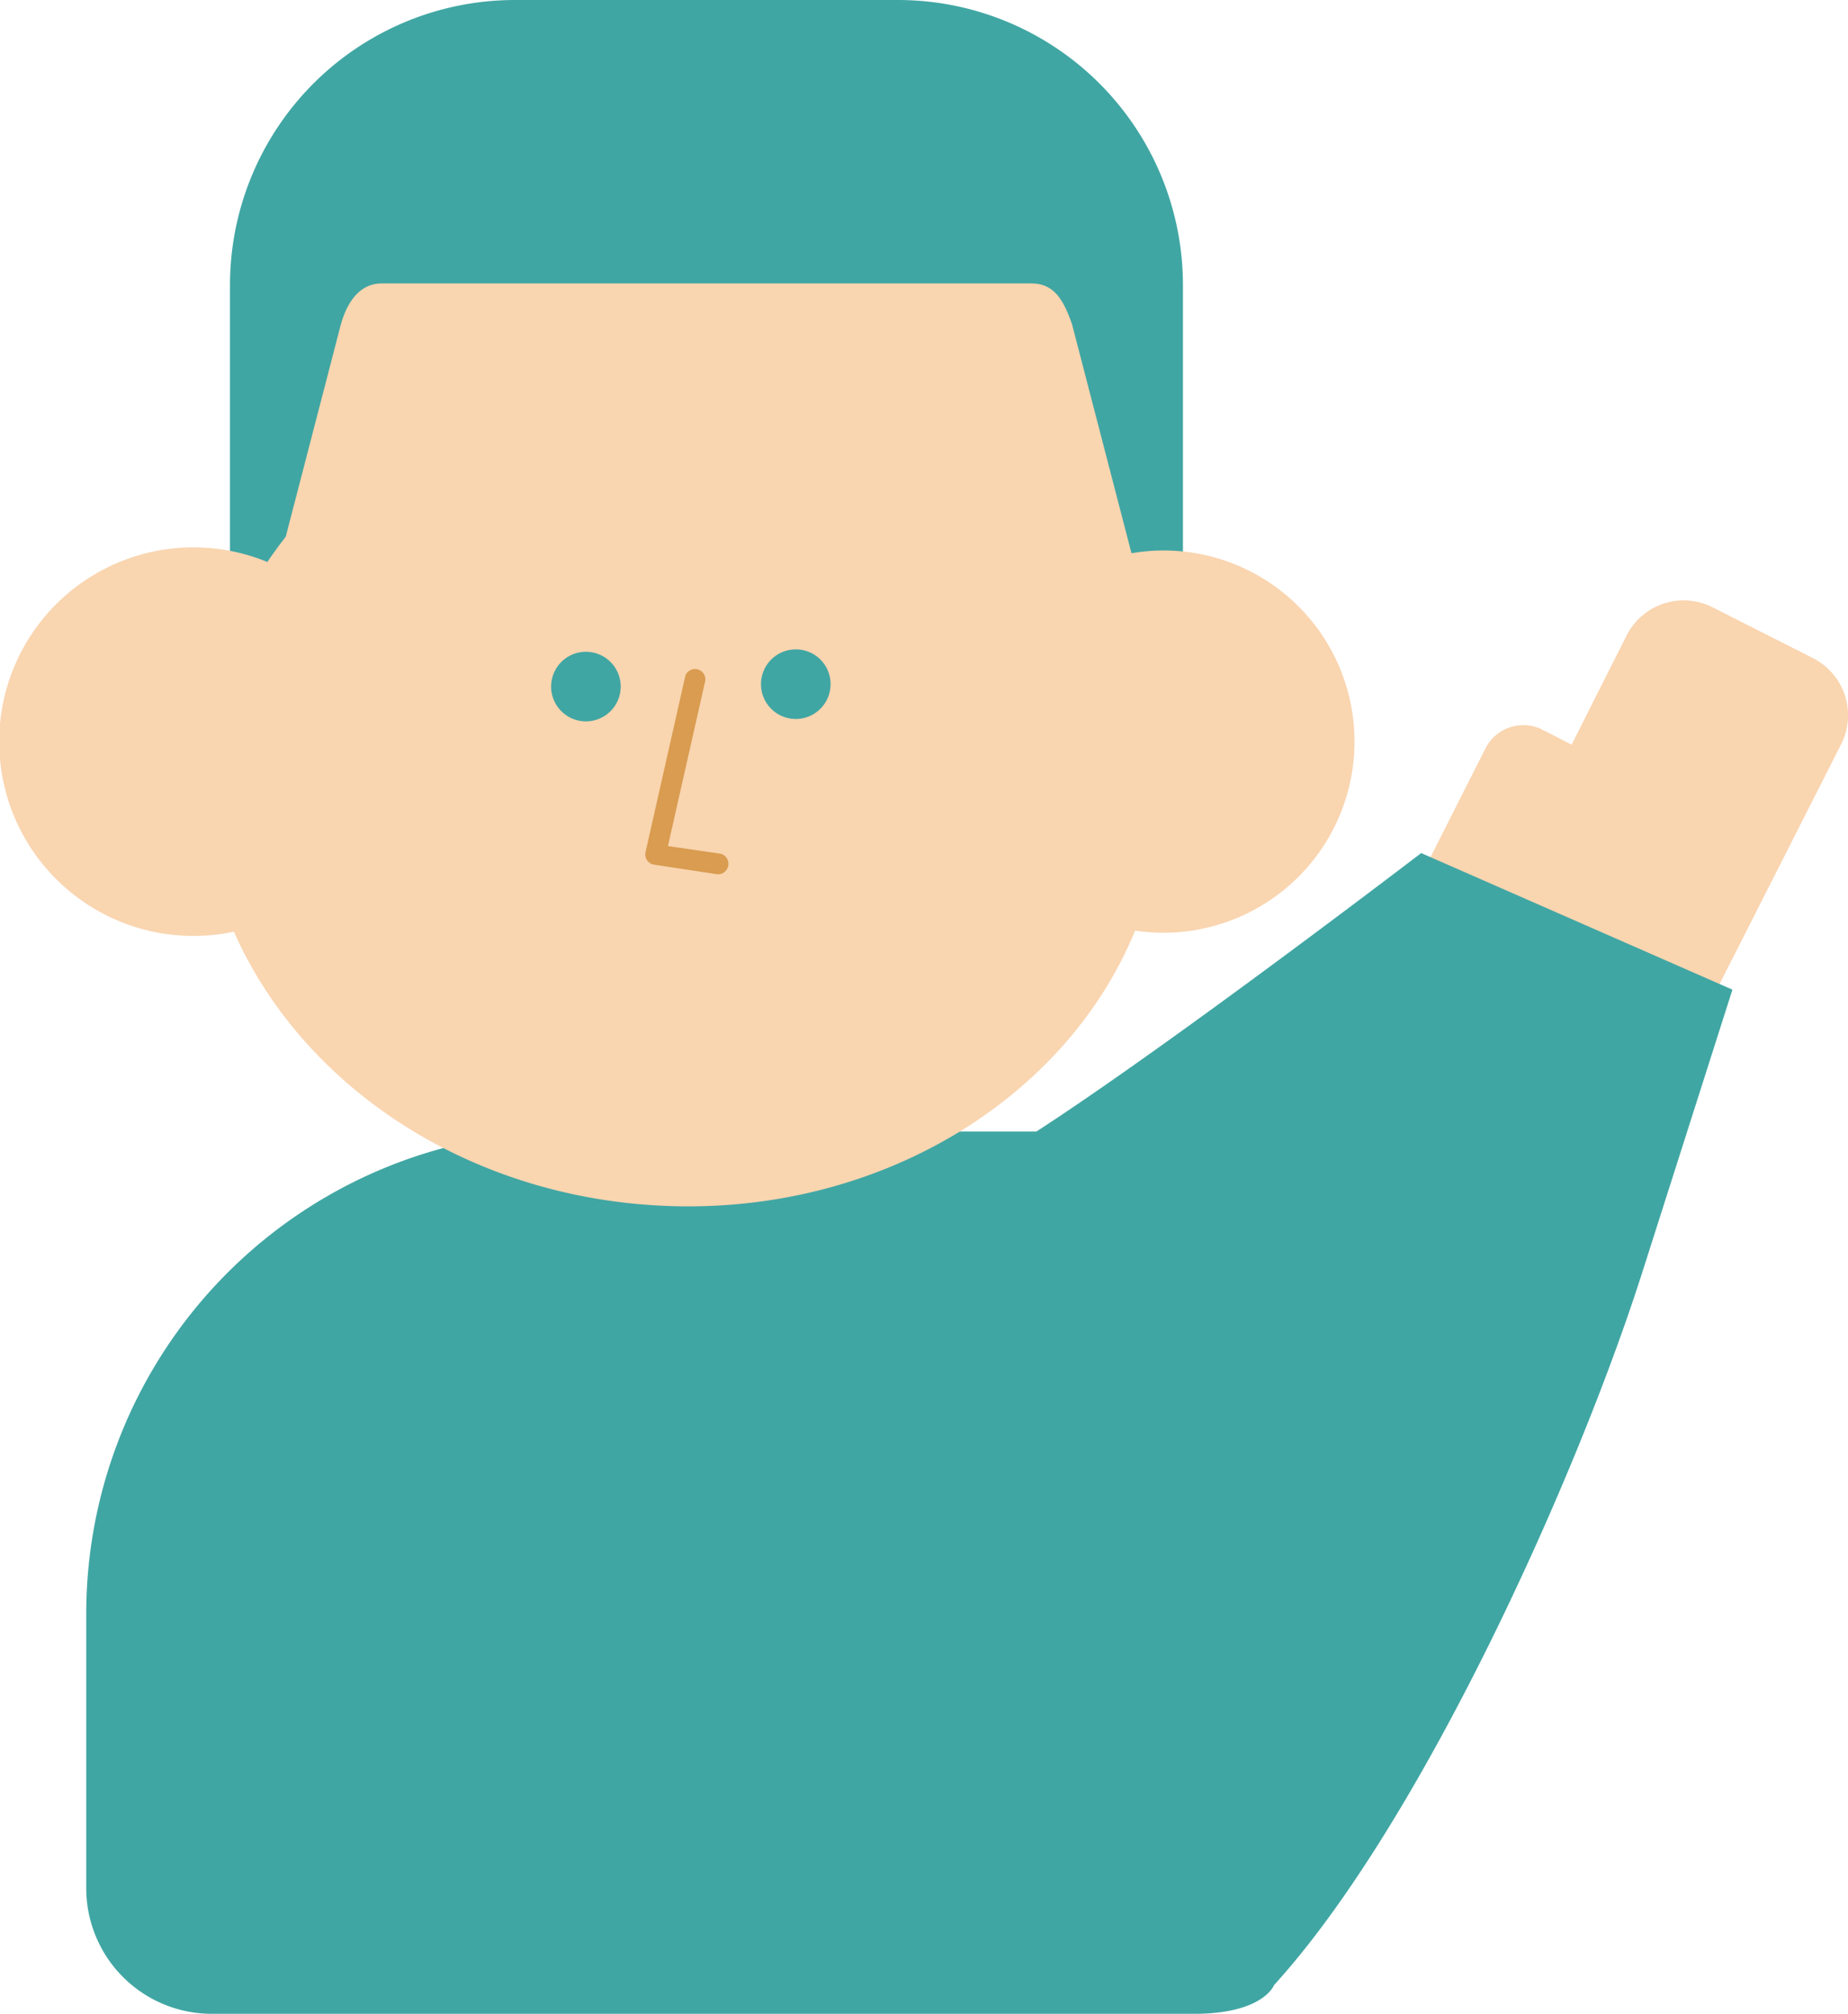 <svg xmlns="http://www.w3.org/2000/svg" viewBox="0 0 192.84 210.12"><defs><style>.cls-1{fill:#f9d5b0;}.cls-2{fill:#40a6a3;}.cls-3{fill:#d99c50;}</style></defs><title>2_dad_01</title><g id="圖層_2" data-name="圖層 2"><g id="hand"><path class="cls-1" d="M189.18,68.66l-10.45-5.29a6.68,6.68,0,0,0-9,2.94L164,77.69l-3-1.54a4.43,4.43,0,0,0-6,1.95L144.8,98.27l7.34,3.71,2.76-5.45,22,11.14,15.21-30A6.68,6.68,0,0,0,189.18,68.66Z"/><path class="cls-2" d="M180.78,103.25,148.3,89s-25.86,19.79-40.15,29.05H59.31A50.32,50.32,0,0,0,9,168.39V197a13.1,13.1,0,0,0,13.11,13.1h102.5c7.24,0,8.34-3,8.34-3,15.24-16.73,31.52-52.73,38.41-74.32Z"/><rect class="cls-1" x="29.28" y="27.42" width="89.9" height="34.93"/><path class="cls-2" d="M93.75,0h-40A29.74,29.74,0,0,0,24,29.74v29.4h5l6.57-25.3c.64-2.25,1.91-4.27,4.27-4.27H107.6c2.36,0,3.36,1.64,4.27,4.27l6.57,25.3h5V29.74A29.74,29.74,0,0,0,93.75,0Z"/><path class="cls-1" d="M121.46,57.43a19.82,19.82,0,0,0-7.37,1.42C105.62,46.55,90.6,38,73.16,37.26,54,36.41,37,45.12,27.9,58.63A20.27,20.27,0,1,0,24.41,97.2c7.06,16,24.25,27.69,44.84,28.6,22.41,1,42-11.12,49.2-28.71a19.94,19.94,0,1,0,3-39.66Z"/><path class="cls-2" d="M86.67,71.4a3.63,3.63,0,1,1-3.61-3.65A3.62,3.62,0,0,1,86.67,71.4Z"/><path class="cls-2" d="M64.77,71.69A3.63,3.63,0,1,1,61.16,68,3.63,3.63,0,0,1,64.77,71.69Z"/><path class="cls-3" d="M75,91.21h-.15l-6.59-1a1.09,1.09,0,0,1-.73-.45,1.12,1.12,0,0,1-.17-.85l4.16-18.42A1.08,1.08,0,0,1,73.6,71L69.7,88.27l5.43.79A1.07,1.07,0,0,1,76,90.28,1.09,1.09,0,0,1,75,91.21Z"/></g></g></svg>